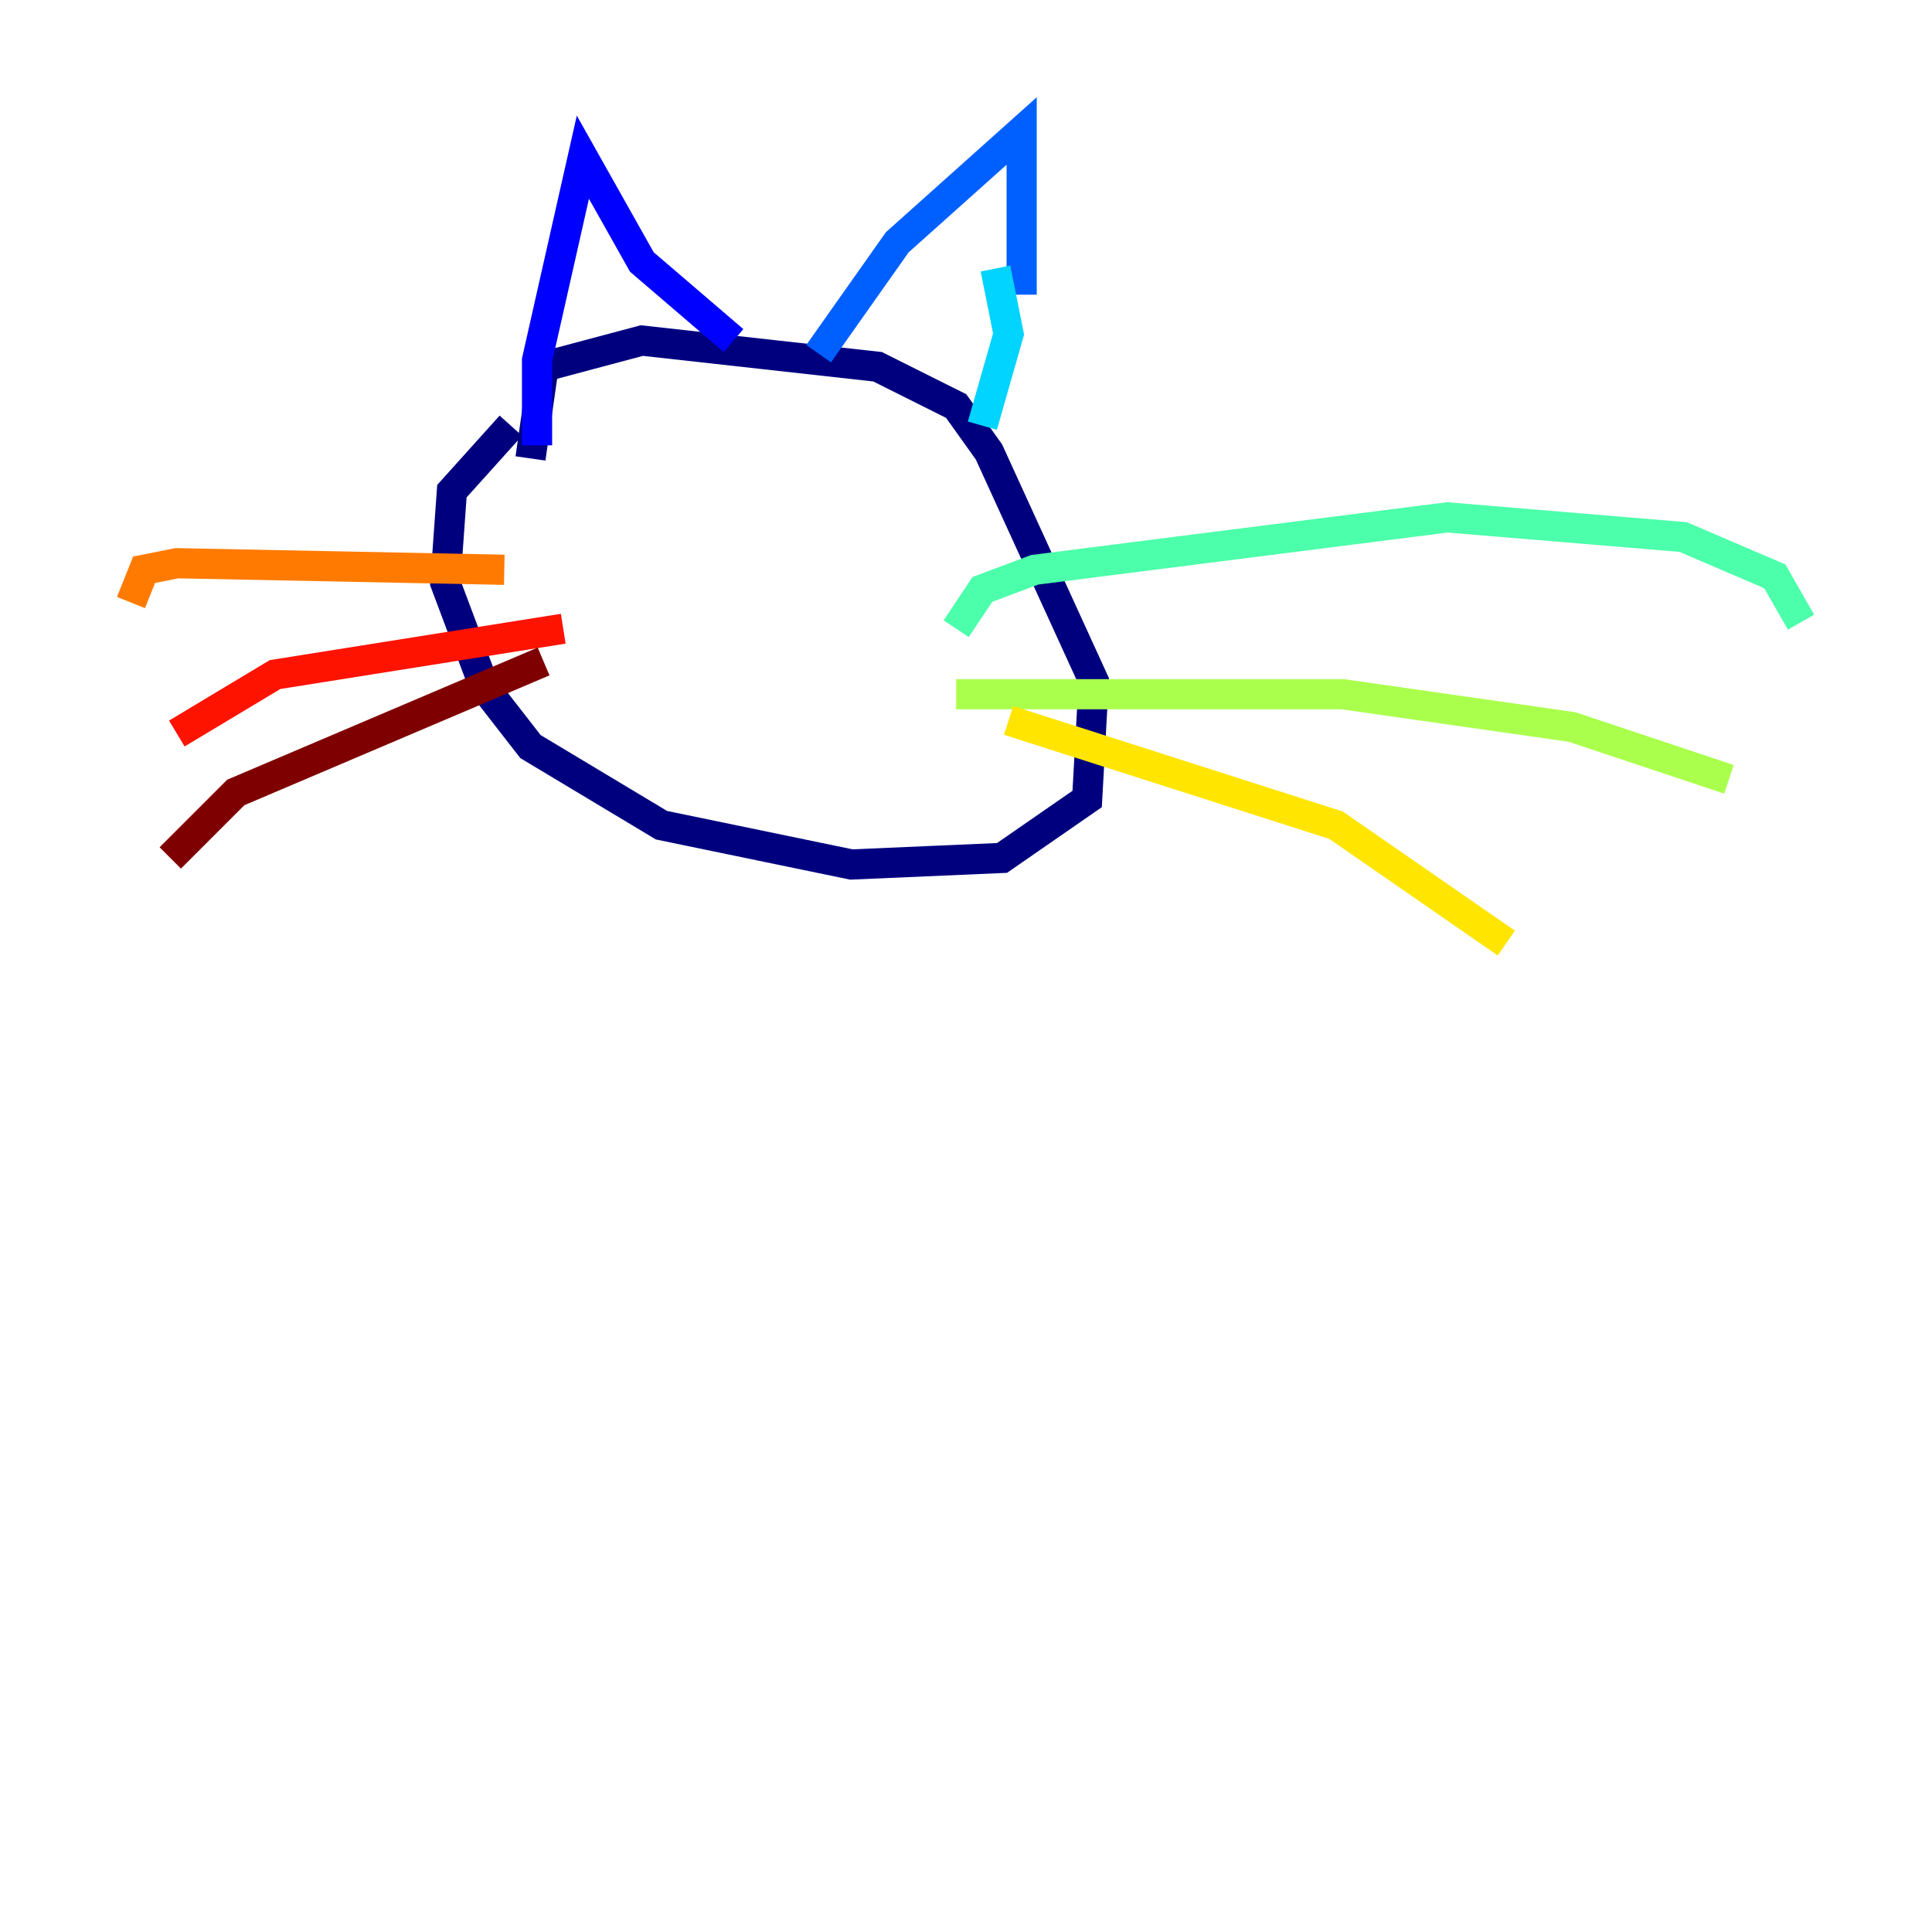 <?xml version="1.0" encoding="utf-8" ?>
<svg baseProfile="tiny" height="128" version="1.2" viewBox="0,0,128,128" width="128" xmlns="http://www.w3.org/2000/svg" xmlns:ev="http://www.w3.org/2001/xml-events" xmlns:xlink="http://www.w3.org/1999/xlink"><defs /><polyline fill="none" points="33.844,28.203 29.939,32.542 29.505,38.617 32.108,45.559 35.146,49.464 43.824,54.671 56.407,57.275 66.386,56.841 72.027,52.936 72.461,45.125 65.519,29.939 63.349,26.902 58.142,24.298 42.522,22.563 36.014,24.298 35.146,30.373" stroke="#00007f" stroke-width="2" /><polyline fill="none" points="35.58,29.505 35.58,23.864 38.617,10.414 42.522,17.356 48.597,22.563" stroke="#0000fe" stroke-width="2" /><polyline fill="none" points="54.237,23.43 59.444,16.054 67.688,8.678 67.688,19.525" stroke="#0060ff" stroke-width="2" /><polyline fill="none" points="65.953,17.79 66.82,22.129 65.085,28.203" stroke="#00d4ff" stroke-width="2" /><polyline fill="none" points="63.349,41.654 65.085,39.051 68.556,37.749 95.891,34.278 111.512,35.58 117.586,38.183 119.322,41.22" stroke="#4cffaa" stroke-width="2" /><polyline fill="none" points="63.349,45.993 88.949,45.993 104.136,48.163 114.549,51.634" stroke="#aaff4c" stroke-width="2" /><polyline fill="none" points="66.82,47.729 88.515,54.671 99.797,62.481" stroke="#ffe500" stroke-width="2" /><polyline fill="none" points="33.41,37.749 11.715,37.315 9.546,37.749 8.678,39.919" stroke="#ff7a00" stroke-width="2" /><polyline fill="none" points="37.315,41.654 18.224,44.691 11.715,48.597" stroke="#fe1200" stroke-width="2" /><polyline fill="none" points="36.014,43.824 15.62,52.502 11.281,56.841" stroke="#7f0000" stroke-width="2" /></svg>